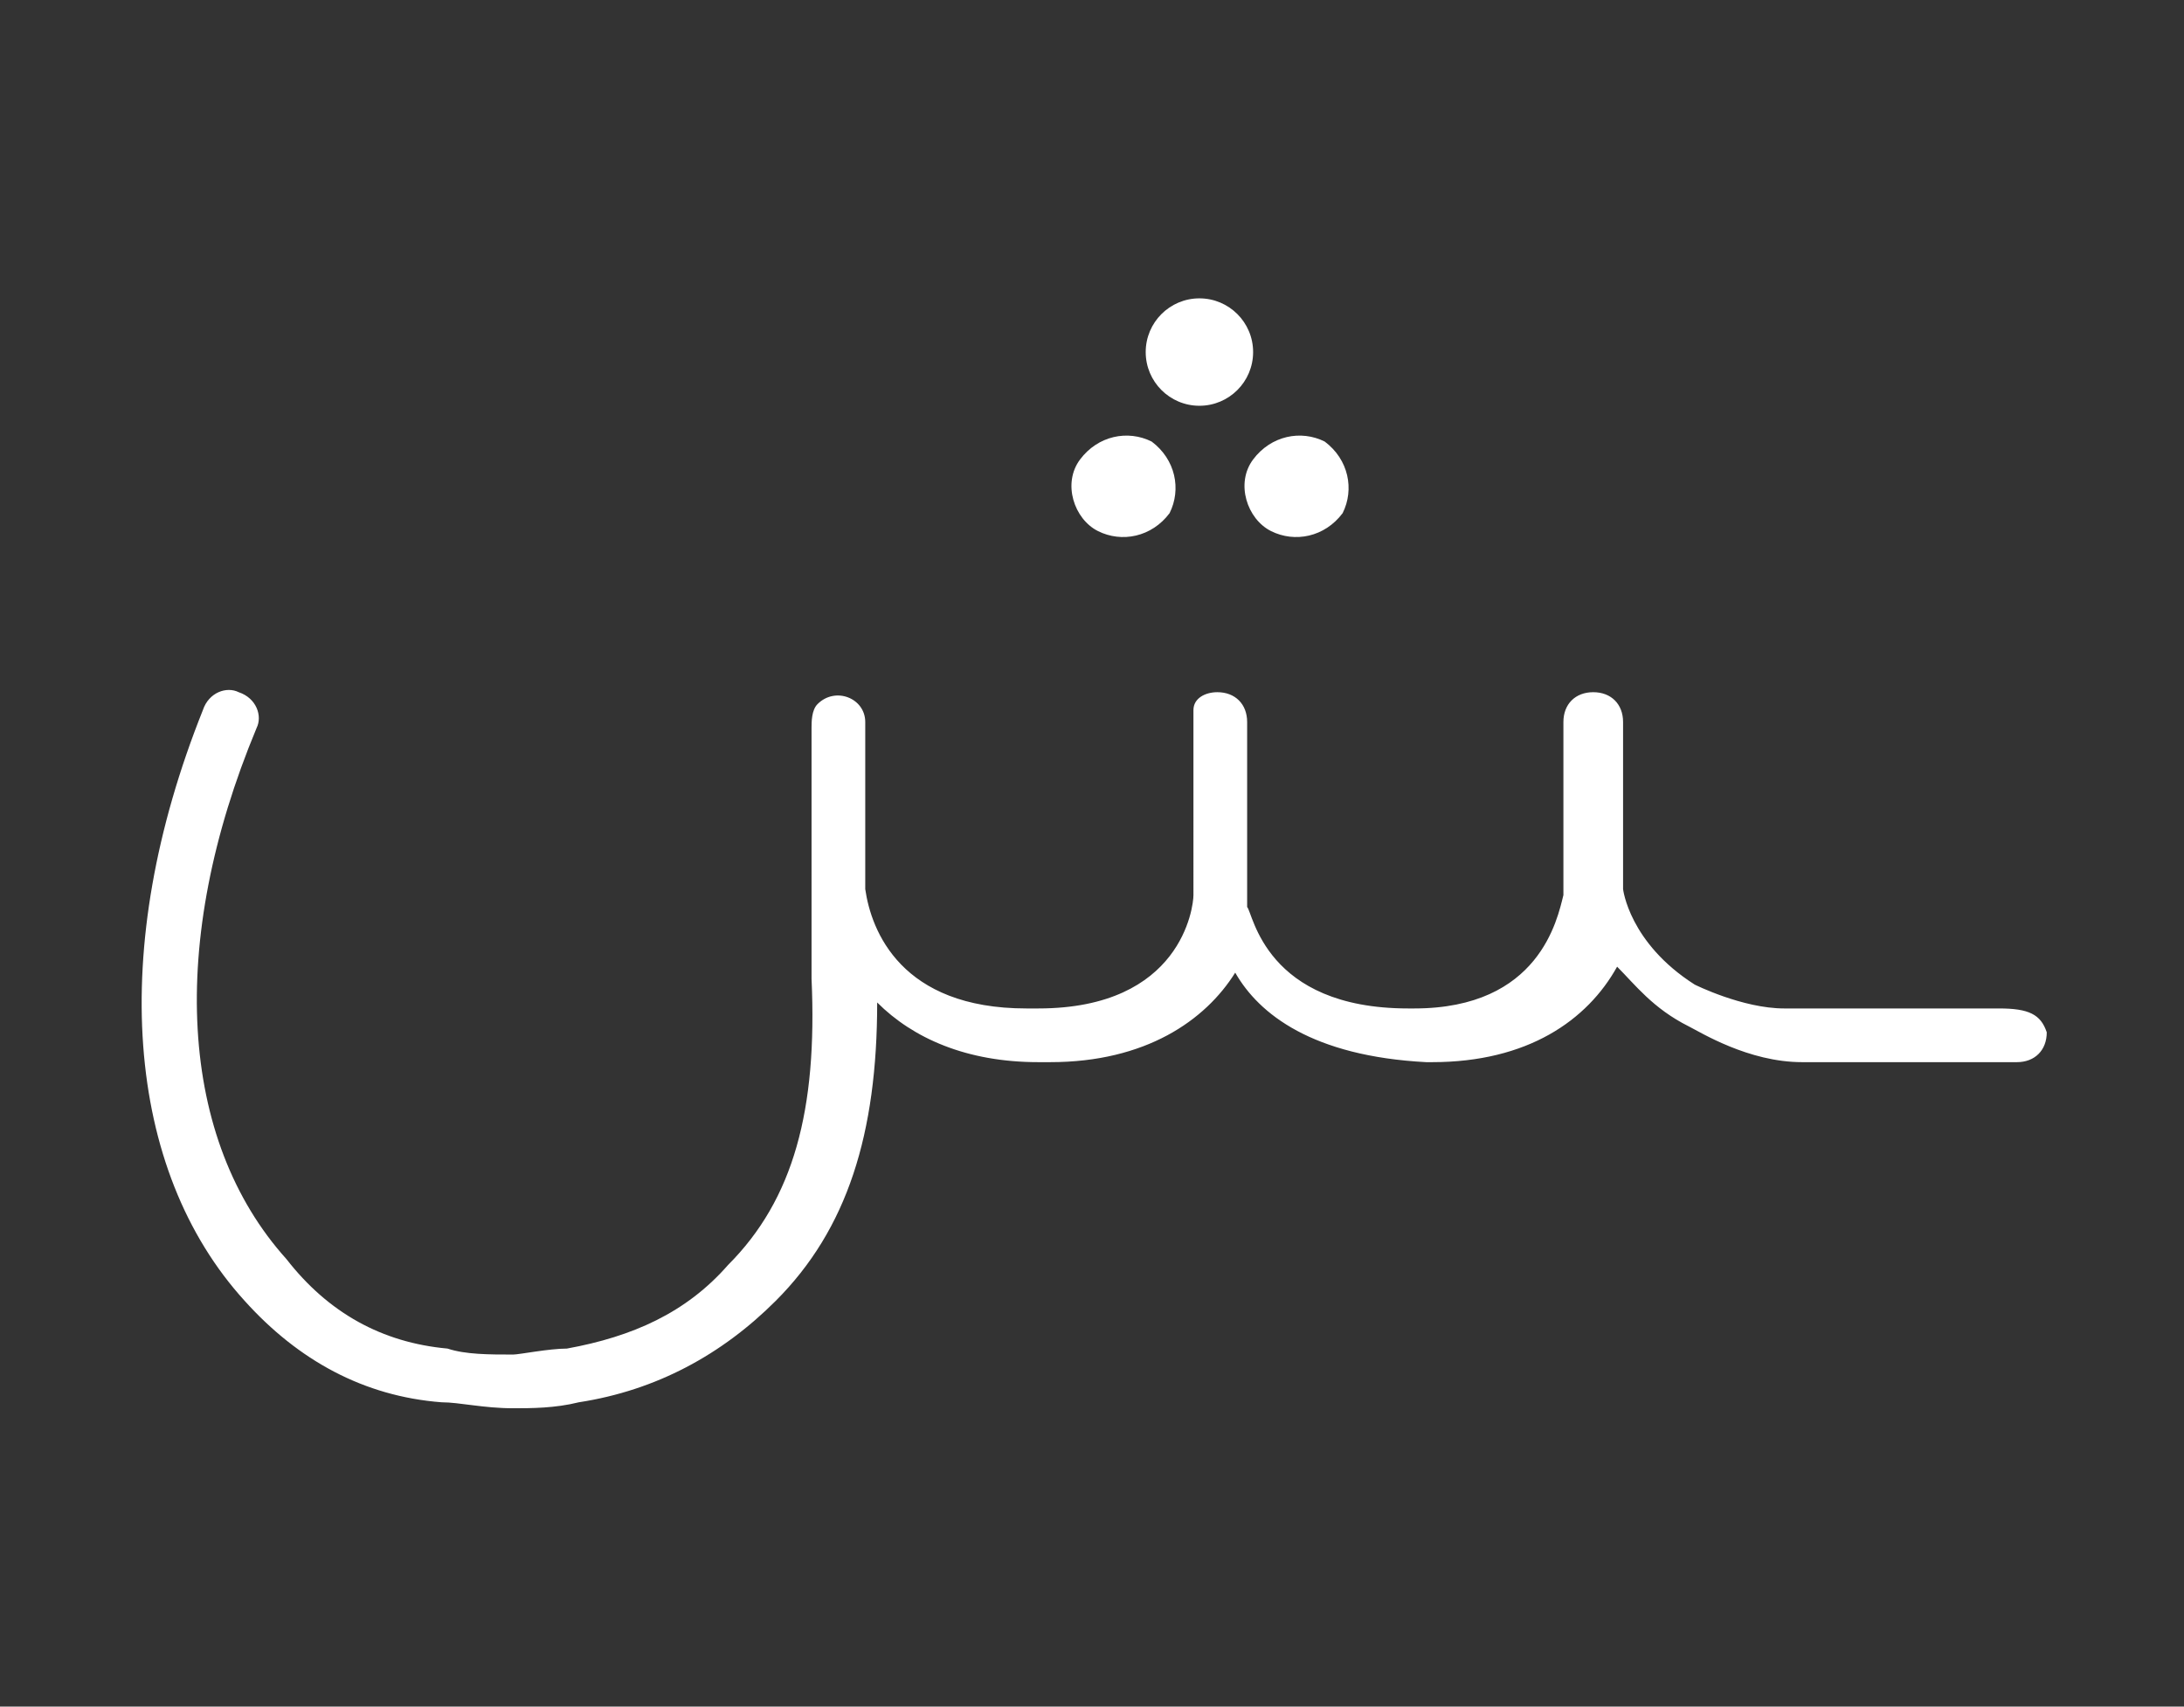 <?xml version="1.0" encoding="utf-8"?>
<!-- Generator: Adobe Illustrator 23.0.2, SVG Export Plug-In . SVG Version: 6.00 Build 0)  -->
<svg version="1.1" id="Layer_1" xmlns="http://www.w3.org/2000/svg" xmlns:xlink="http://www.w3.org/1999/xlink" x="0px" y="0px"
	 viewBox="0 0 36.6 28.6" style="enable-background:new 0 0 36.6 28.6;" xml:space="preserve">
<rect x="0" y="0" width="36.6" height="28.6" fill="#333333" stroke="none"/>
<style type="text/css">
	.st0{fill:#FFFFFF;}
</style>
<g>
	<path class="st0" d="M33.5,16.9h-3.6c-0.7,0-1.5-0.4-1.5-0.4c-1.1-0.7-1.2-1.6-1.2-1.6c0-0.1,0-0.1,0-0.2c0-0.5,0-2.6,0-2.6
		c0-0.3-0.2-0.5-0.5-0.5l0,0c-0.3,0-0.5,0.2-0.5,0.5c0,0.1,0,2.1,0,2.7V15c-0.1,0.4-0.4,1.9-2.5,1.9h-0.1c-2.4,0-2.6-1.6-2.7-1.7
		v-0.1V15v-2.9c0-0.3-0.2-0.5-0.5-0.5c-0.2,0-0.4,0.1-0.4,0.3c0,0.1,0,0.1,0,0.2V15c0,0.2-0.2,1.9-2.6,1.9h-0.2
		c-2.1,0-2.6-1.3-2.7-2v-2.8c0-0.4-0.5-0.6-0.8-0.3c-0.1,0.1-0.1,0.3-0.1,0.4c0,1.1,0,1.9,0,2.4V15v0.1v1.3c0.1,2.2-0.3,3.7-1.4,4.8
		c-0.7,0.8-1.6,1.2-2.7,1.4c-0.3,0-0.8,0.1-0.9,0.1c-0.4,0-0.8,0-1.1-0.1c-1.1-0.1-2-0.6-2.7-1.5c-1.8-2-2-5.3-0.5-8.9
		c0.1-0.2,0-0.5-0.3-0.6c-0.2-0.1-0.5,0-0.6,0.3c-1.6,4-1.3,7.7,0.7,9.9c0.9,1,2,1.6,3.3,1.7c0.3,0,0.7,0.1,1.2,0.1
		c0.3,0,0.7,0,1.1-0.1c1.3-0.2,2.4-0.8,3.3-1.7c1.2-1.2,1.7-2.8,1.7-5c0.6,0.6,1.5,1,2.7,1h0.2c1.6,0,2.6-0.7,3.1-1.5
		c0.4,0.7,1.3,1.4,3.2,1.5H24c1.6,0,2.6-0.7,3.1-1.6c0.3,0.3,0.6,0.7,1.2,1c0.2,0.1,1,0.6,1.9,0.6h3.6c0.3,0,0.5-0.2,0.5-0.5
		C34.2,17,34,16.9,33.5,16.9z"/>
	<g>
		<path class="st0" d="M21.3,8.9c0.4,0.2,0.9,0.1,1.2-0.3c0.2-0.4,0.1-0.9-0.3-1.2c-0.4-0.2-0.9-0.1-1.2,0.3
			C20.7,8.1,20.9,8.7,21.3,8.9"/>
		<path class="st0" d="M18.4,8.9c0.4,0.2,0.9,0.1,1.2-0.3c0.2-0.4,0.1-0.9-0.3-1.2c-0.4-0.2-0.9-0.1-1.2,0.3
			C17.8,8.1,18,8.7,18.4,8.9"/>
		<circle class="st0" cx="20.1" cy="5.9" r="0.9"/>
	</g>
</g>
</svg>
